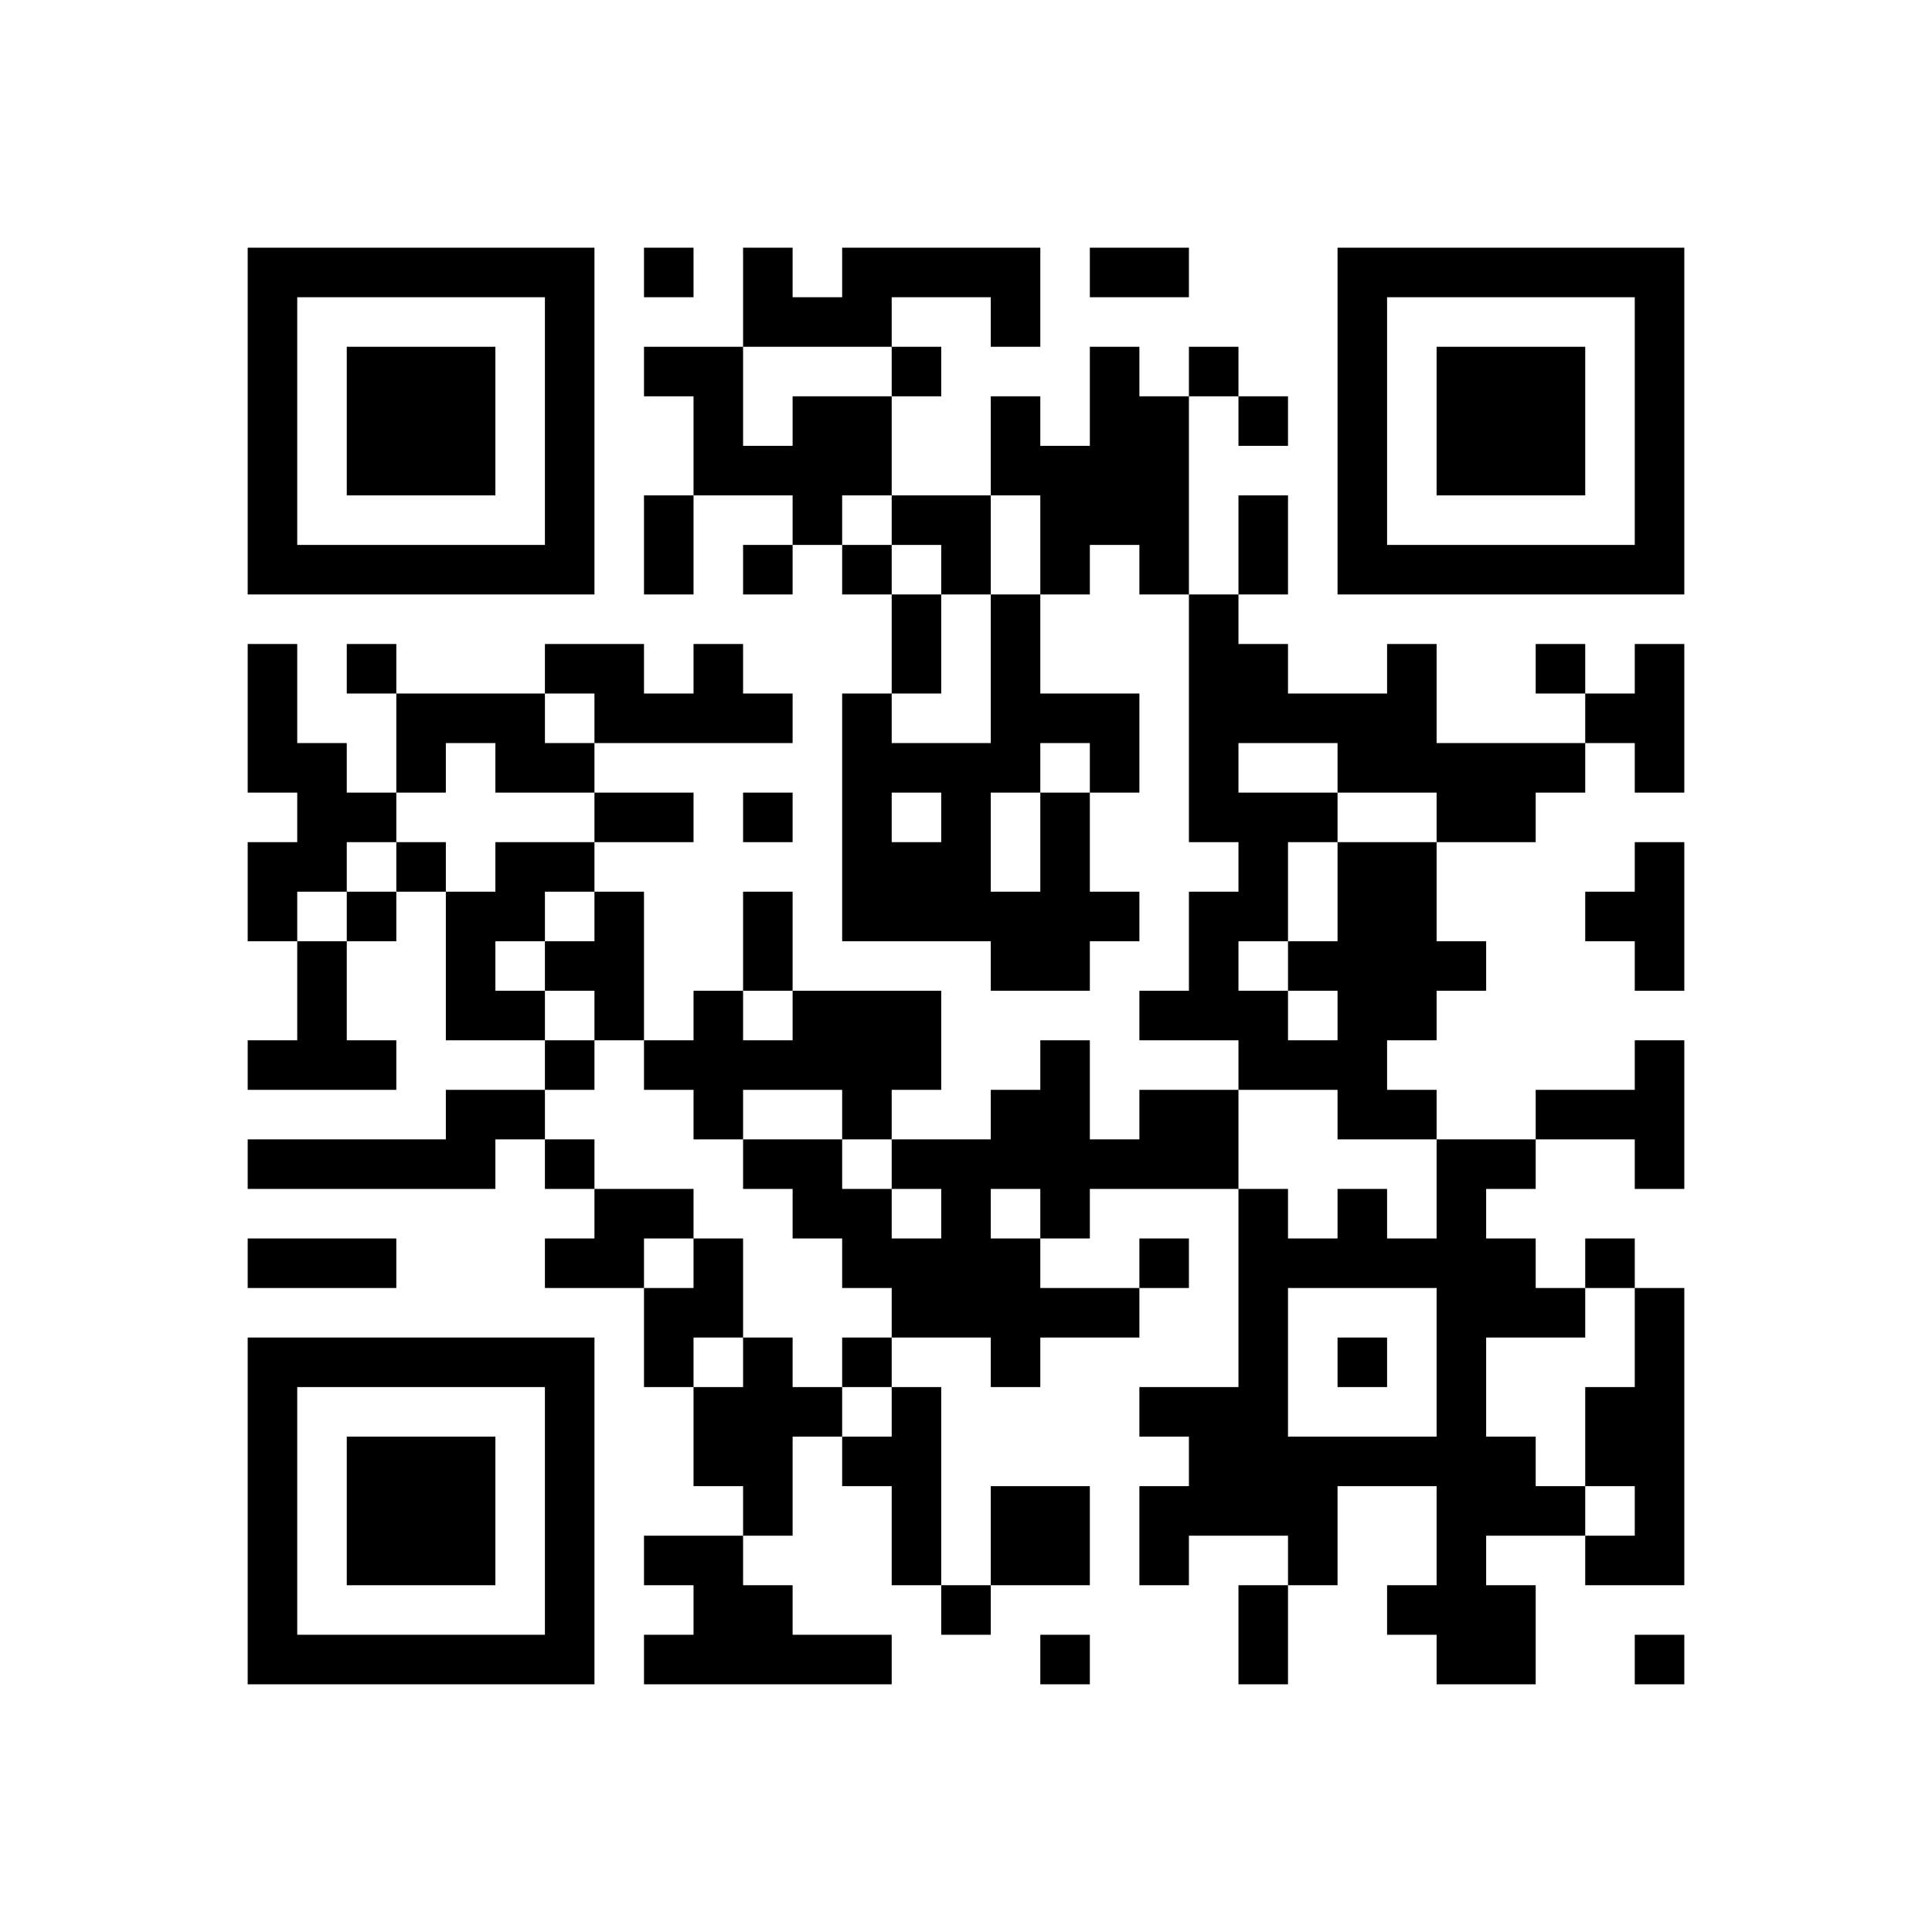 <?xml version='1.0' encoding='UTF-8'?>
<svg width="39mm" height="39mm" version="1.1" viewBox="0 0 39 39" fill_color="black" back_color="white" xmlns="http://www.w3.org/2000/svg"><path d="M5,5H6V6H5zM6,5H7V6H6zM7,5H8V6H7zM8,5H9V6H8zM9,5H10V6H9zM10,5H11V6H10zM11,5H12V6H11zM13,5H14V6H13zM15,5H16V6H15zM17,5H18V6H17zM18,5H19V6H18zM19,5H20V6H19zM20,5H21V6H20zM22,5H23V6H22zM23,5H24V6H23zM27,5H28V6H27zM28,5H29V6H28zM29,5H30V6H29zM30,5H31V6H30zM31,5H32V6H31zM32,5H33V6H32zM33,5H34V6H33zM5,6H6V7H5zM11,6H12V7H11zM15,6H16V7H15zM16,6H17V7H16zM17,6H18V7H17zM20,6H21V7H20zM27,6H28V7H27zM33,6H34V7H33zM5,7H6V8H5zM7,7H8V8H7zM8,7H9V8H8zM9,7H10V8H9zM11,7H12V8H11zM13,7H14V8H13zM14,7H15V8H14zM18,7H19V8H18zM22,7H23V8H22zM24,7H25V8H24zM27,7H28V8H27zM29,7H30V8H29zM30,7H31V8H30zM31,7H32V8H31zM33,7H34V8H33zM5,8H6V9H5zM7,8H8V9H7zM8,8H9V9H8zM9,8H10V9H9zM11,8H12V9H11zM14,8H15V9H14zM16,8H17V9H16zM17,8H18V9H17zM20,8H21V9H20zM22,8H23V9H22zM23,8H24V9H23zM25,8H26V9H25zM27,8H28V9H27zM29,8H30V9H29zM30,8H31V9H30zM31,8H32V9H31zM33,8H34V9H33zM5,9H6V10H5zM7,9H8V10H7zM8,9H9V10H8zM9,9H10V10H9zM11,9H12V10H11zM14,9H15V10H14zM15,9H16V10H15zM16,9H17V10H16zM17,9H18V10H17zM20,9H21V10H20zM21,9H22V10H21zM22,9H23V10H22zM23,9H24V10H23zM27,9H28V10H27zM29,9H30V10H29zM30,9H31V10H30zM31,9H32V10H31zM33,9H34V10H33zM5,10H6V11H5zM11,10H12V11H11zM13,10H14V11H13zM16,10H17V11H16zM18,10H19V11H18zM19,10H20V11H19zM21,10H22V11H21zM22,10H23V11H22zM23,10H24V11H23zM25,10H26V11H25zM27,10H28V11H27zM33,10H34V11H33zM5,11H6V12H5zM6,11H7V12H6zM7,11H8V12H7zM8,11H9V12H8zM9,11H10V12H9zM10,11H11V12H10zM11,11H12V12H11zM13,11H14V12H13zM15,11H16V12H15zM17,11H18V12H17zM19,11H20V12H19zM21,11H22V12H21zM23,11H24V12H23zM25,11H26V12H25zM27,11H28V12H27zM28,11H29V12H28zM29,11H30V12H29zM30,11H31V12H30zM31,11H32V12H31zM32,11H33V12H32zM33,11H34V12H33zM18,12H19V13H18zM20,12H21V13H20zM24,12H25V13H24zM5,13H6V14H5zM7,13H8V14H7zM11,13H12V14H11zM12,13H13V14H12zM14,13H15V14H14zM18,13H19V14H18zM20,13H21V14H20zM24,13H25V14H24zM25,13H26V14H25zM28,13H29V14H28zM31,13H32V14H31zM33,13H34V14H33zM5,14H6V15H5zM8,14H9V15H8zM9,14H10V15H9zM10,14H11V15H10zM12,14H13V15H12zM13,14H14V15H13zM14,14H15V15H14zM15,14H16V15H15zM17,14H18V15H17zM20,14H21V15H20zM21,14H22V15H21zM22,14H23V15H22zM24,14H25V15H24zM25,14H26V15H25zM26,14H27V15H26zM27,14H28V15H27zM28,14H29V15H28zM32,14H33V15H32zM33,14H34V15H33zM5,15H6V16H5zM6,15H7V16H6zM8,15H9V16H8zM10,15H11V16H10zM11,15H12V16H11zM17,15H18V16H17zM18,15H19V16H18zM19,15H20V16H19zM20,15H21V16H20zM22,15H23V16H22zM24,15H25V16H24zM27,15H28V16H27zM28,15H29V16H28zM29,15H30V16H29zM30,15H31V16H30zM31,15H32V16H31zM33,15H34V16H33zM6,16H7V17H6zM7,16H8V17H7zM12,16H13V17H12zM13,16H14V17H13zM15,16H16V17H15zM17,16H18V17H17zM19,16H20V17H19zM21,16H22V17H21zM24,16H25V17H24zM25,16H26V17H25zM26,16H27V17H26zM29,16H30V17H29zM30,16H31V17H30zM5,17H6V18H5zM6,17H7V18H6zM8,17H9V18H8zM10,17H11V18H10zM11,17H12V18H11zM17,17H18V18H17zM18,17H19V18H18zM19,17H20V18H19zM21,17H22V18H21zM25,17H26V18H25zM27,17H28V18H27zM28,17H29V18H28zM33,17H34V18H33zM5,18H6V19H5zM7,18H8V19H7zM9,18H10V19H9zM10,18H11V19H10zM12,18H13V19H12zM15,18H16V19H15zM17,18H18V19H17zM18,18H19V19H18zM19,18H20V19H19zM20,18H21V19H20zM21,18H22V19H21zM22,18H23V19H22zM24,18H25V19H24zM25,18H26V19H25zM27,18H28V19H27zM28,18H29V19H28zM32,18H33V19H32zM33,18H34V19H33zM6,19H7V20H6zM9,19H10V20H9zM11,19H12V20H11zM12,19H13V20H12zM15,19H16V20H15zM20,19H21V20H20zM21,19H22V20H21zM24,19H25V20H24zM26,19H27V20H26zM27,19H28V20H27zM28,19H29V20H28zM29,19H30V20H29zM33,19H34V20H33zM6,20H7V21H6zM9,20H10V21H9zM10,20H11V21H10zM12,20H13V21H12zM14,20H15V21H14zM16,20H17V21H16zM17,20H18V21H17zM18,20H19V21H18zM23,20H24V21H23zM24,20H25V21H24zM25,20H26V21H25zM27,20H28V21H27zM28,20H29V21H28zM5,21H6V22H5zM6,21H7V22H6zM7,21H8V22H7zM11,21H12V22H11zM13,21H14V22H13zM14,21H15V22H14zM15,21H16V22H15zM16,21H17V22H16zM17,21H18V22H17zM18,21H19V22H18zM21,21H22V22H21zM25,21H26V22H25zM26,21H27V22H26zM27,21H28V22H27zM33,21H34V22H33zM9,22H10V23H9zM10,22H11V23H10zM14,22H15V23H14zM17,22H18V23H17zM20,22H21V23H20zM21,22H22V23H21zM23,22H24V23H23zM24,22H25V23H24zM27,22H28V23H27zM28,22H29V23H28zM31,22H32V23H31zM32,22H33V23H32zM33,22H34V23H33zM5,23H6V24H5zM6,23H7V24H6zM7,23H8V24H7zM8,23H9V24H8zM9,23H10V24H9zM11,23H12V24H11zM15,23H16V24H15zM16,23H17V24H16zM18,23H19V24H18zM19,23H20V24H19zM20,23H21V24H20zM21,23H22V24H21zM22,23H23V24H22zM23,23H24V24H23zM24,23H25V24H24zM29,23H30V24H29zM30,23H31V24H30zM33,23H34V24H33zM12,24H13V25H12zM13,24H14V25H13zM16,24H17V25H16zM17,24H18V25H17zM19,24H20V25H19zM21,24H22V25H21zM25,24H26V25H25zM27,24H28V25H27zM29,24H30V25H29zM5,25H6V26H5zM6,25H7V26H6zM7,25H8V26H7zM11,25H12V26H11zM12,25H13V26H12zM14,25H15V26H14zM17,25H18V26H17zM18,25H19V26H18zM19,25H20V26H19zM20,25H21V26H20zM23,25H24V26H23zM25,25H26V26H25zM26,25H27V26H26zM27,25H28V26H27zM28,25H29V26H28zM29,25H30V26H29zM30,25H31V26H30zM32,25H33V26H32zM13,26H14V27H13zM14,26H15V27H14zM18,26H19V27H18zM19,26H20V27H19zM20,26H21V27H20zM21,26H22V27H21zM22,26H23V27H22zM25,26H26V27H25zM29,26H30V27H29zM30,26H31V27H30zM31,26H32V27H31zM33,26H34V27H33zM5,27H6V28H5zM6,27H7V28H6zM7,27H8V28H7zM8,27H9V28H8zM9,27H10V28H9zM10,27H11V28H10zM11,27H12V28H11zM13,27H14V28H13zM15,27H16V28H15zM17,27H18V28H17zM20,27H21V28H20zM25,27H26V28H25zM27,27H28V28H27zM29,27H30V28H29zM33,27H34V28H33zM5,28H6V29H5zM11,28H12V29H11zM14,28H15V29H14zM15,28H16V29H15zM16,28H17V29H16zM18,28H19V29H18zM23,28H24V29H23zM24,28H25V29H24zM25,28H26V29H25zM29,28H30V29H29zM32,28H33V29H32zM33,28H34V29H33zM5,29H6V30H5zM7,29H8V30H7zM8,29H9V30H8zM9,29H10V30H9zM11,29H12V30H11zM14,29H15V30H14zM15,29H16V30H15zM17,29H18V30H17zM18,29H19V30H18zM24,29H25V30H24zM25,29H26V30H25zM26,29H27V30H26zM27,29H28V30H27zM28,29H29V30H28zM29,29H30V30H29zM30,29H31V30H30zM32,29H33V30H32zM33,29H34V30H33zM5,30H6V31H5zM7,30H8V31H7zM8,30H9V31H8zM9,30H10V31H9zM11,30H12V31H11zM15,30H16V31H15zM18,30H19V31H18zM20,30H21V31H20zM21,30H22V31H21zM23,30H24V31H23zM24,30H25V31H24zM25,30H26V31H25zM26,30H27V31H26zM29,30H30V31H29zM30,30H31V31H30zM31,30H32V31H31zM33,30H34V31H33zM5,31H6V32H5zM7,31H8V32H7zM8,31H9V32H8zM9,31H10V32H9zM11,31H12V32H11zM13,31H14V32H13zM14,31H15V32H14zM18,31H19V32H18zM20,31H21V32H20zM21,31H22V32H21zM23,31H24V32H23zM26,31H27V32H26zM29,31H30V32H29zM32,31H33V32H32zM33,31H34V32H33zM5,32H6V33H5zM11,32H12V33H11zM14,32H15V33H14zM15,32H16V33H15zM19,32H20V33H19zM25,32H26V33H25zM28,32H29V33H28zM29,32H30V33H29zM30,32H31V33H30zM5,33H6V34H5zM6,33H7V34H6zM7,33H8V34H7zM8,33H9V34H8zM9,33H10V34H9zM10,33H11V34H10zM11,33H12V34H11zM13,33H14V34H13zM14,33H15V34H14zM15,33H16V34H15zM16,33H17V34H16zM17,33H18V34H17zM21,33H22V34H21zM25,33H26V34H25zM29,33H30V34H29zM30,33H31V34H30zM33,33H34V34H33z" id="qr-path" fill="#000000" fill-opacity="1" fill-rule="nonzero" stroke="none" /></svg>